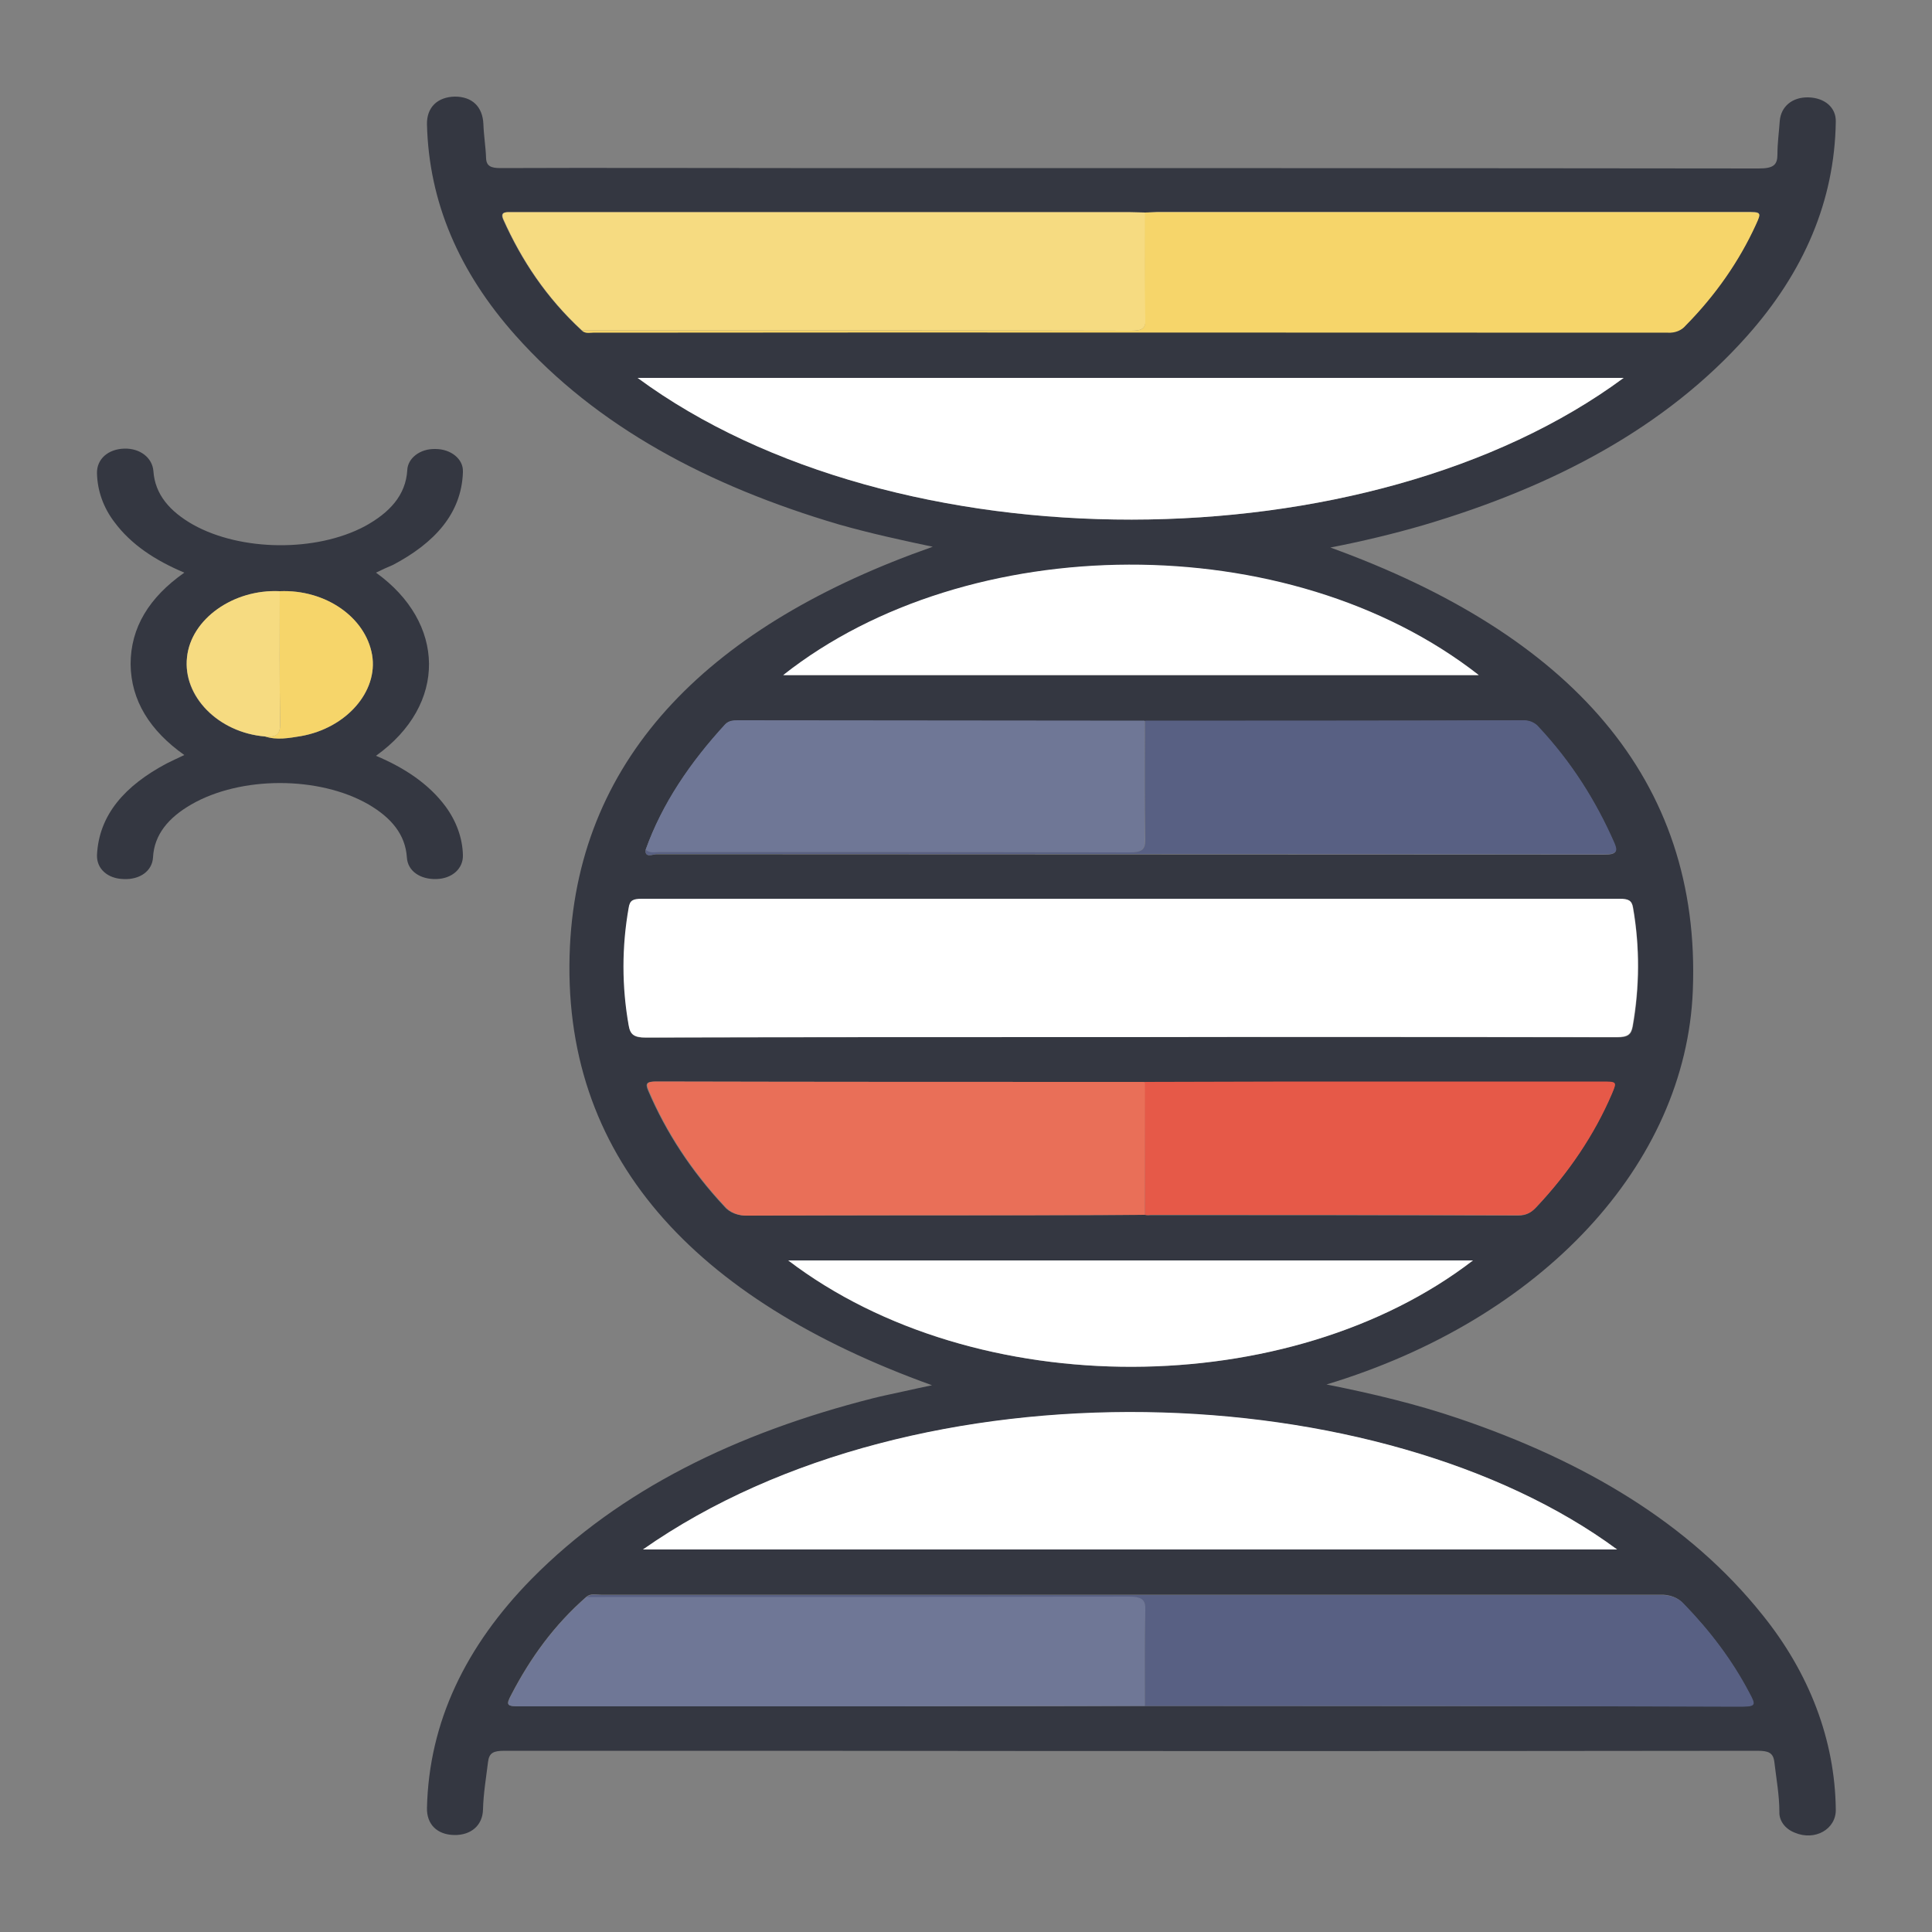 <?xml version="1.0" encoding="utf-8"?>
<!-- Generator: Adobe Illustrator 26.0.0, SVG Export Plug-In . SVG Version: 6.00 Build 0)  -->
<svg version="1.1" id="图层_1" xmlns="http://www.w3.org/2000/svg" xmlns:xlink="http://www.w3.org/1999/xlink" x="0px" y="0px"
	 viewBox="0 0 500 500" style="enable-background:new 0 0 500 500;" xml:space="preserve">
<rect x="0" y="0" width="500" height="500" fill="#808080" stroke="none"/>
<style type="text/css">
	.st0{fill:#343741;}
	.st1{fill:#FFFFFF;}
	.st2{fill:#F6DB81;}
	.st3{fill:#F6D56A;}
	.st4{fill:#6F7796;}
	.st5{fill:#586083;}
	.st6{fill:#E96F58;}
	.st7{fill:#E65948;}
</style>
<path class="st0" d="M343.3,358.3c12.1,2.4,23.3,5.1,34.2,8.8c32.4,11,59.6,27,78.6,50.8c12.2,15.1,18.8,32.5,19,50.4
	c0.1,5.1-5.4,8.2-10.6,6c-2.6-1-4.1-3.2-4-5.4c0-4.3-0.8-8.6-1.3-12.9c-0.3-2.4-1.5-2.9-4.4-2.9c-83.9,0.1-167.8,0.1-251.6,0
	c-24.2,0-48.4,0-72.6,0c-2.9,0-4,0.5-4.3,2.9c-0.5,4.1-1.2,8.2-1.3,12.3c-0.1,4.1-3.1,6.7-7.5,6.6c-4.4-0.1-7.1-2.8-7-7
	c0.5-22.2,10-41.9,27.1-59.3c22.9-23.2,53.2-37.8,88.2-46.7c2.7-0.7,5.4-1.2,8-1.8c2.6-0.6,5.1-1.1,7.4-1.6
	c-61.6-22.2-96.3-59.3-93.7-113.6c2.4-49.7,36.9-83.4,93.9-103.4c-8.1-1.7-16.3-3.5-24.4-5.8c-33.8-10-62.6-25.3-83.6-48.9
	c-14.6-16.4-22.4-34.5-22.9-54.6c-0.1-4.4,2.7-7.1,7.2-7.2c4.5,0,7.2,2.6,7.4,7.1c0.1,3,0.6,5.9,0.7,8.9c0.1,2,1.3,2.5,3.7,2.5
	c25-0.1,50.1,0,75.1,0c83.5,0,167,0,250.6,0.1c3.9,0,4.8-1,4.8-3.7c0-2.9,0.4-5.7,0.6-8.6c0.3-3.7,3.2-6.2,7.4-6.1
	c4.2,0.1,7.2,2.6,7.1,6.3c-0.3,20.4-8.2,38.9-23,55.5c-21,23.6-49.9,38.9-83.7,48.9c-7.9,2.3-15.9,4.2-24.1,5.8
	c62.1,22.5,96,59.9,93.8,114.7C436.3,301.3,399.2,341.4,343.3,358.3z M167.1,219.9c-0.3,2.2,1.8,1.2,2.7,1.2
	c81.8,0,163.5,0.1,245.3,0.1c3.4,0,3.5-0.9,2.6-3c-4.7-10.8-11-20.9-19.6-30c-0.9-1.1-2.5-1.8-4.2-1.7c-32.6,0.1-65.1,0.1-97.7,0.1
	c-35.1,0-70.2,0-105.3-0.1c-1.2,0-2.3,0.1-3.2,1C178.6,197.4,171.4,208.1,167.1,219.9L167.1,219.9z M296.3,314.4
	c0.5,0.1,1,0.1,1.4,0.1c31.7,0,63.4,0,95.1,0.1c2.3,0,3.5-0.9,4.7-2.1c8.4-8.9,15-18.9,19.6-29.4c1.3-3.1,1.3-3.1-2.8-3.1
	c-26.6,0-53.2,0-79.8,0c-12.8,0-25.5,0.1-38.3,0.1c-0.2,0-0.5-0.1-0.7-0.1c-41.9,0-83.8,0-125.7-0.1c-2.4,0-2.9,0.4-2.1,2.3
	c4.6,10.8,11.2,20.9,19.7,30c1.3,1.6,3.6,2.5,6,2.4c24.8-0.1,49.6,0,74.3-0.1C277.4,314.5,286.8,314.5,296.3,314.4z M151.8,413.2
	c-8.5,7.4-14.6,16-19.4,25.2c-1.6,3-1.4,3.2,2.7,3.2c32.4,0,64.9,0,97.3,0c21.3,0,42.5,0,63.8-0.1l153.4,0.1c4.7,0,4.7-0.1,2.9-3.7
	c-4.3-8.1-10-15.8-16.8-22.8c-1.3-1.6-3.6-2.5-6.1-2.4c-91.4,0-182.7,0-274.1,0C154.3,412.7,152.9,412.3,151.8,413.2L151.8,413.2z
	 M296.3,55c-1.5,0-2.9-0.1-4.4-0.1c-41.2,0-82.4,0-123.6,0c-11.9,0-23.8,0-35.7,0c-1.7,0-3.3-0.2-2.4,1.9
	c4.7,10.5,11.1,20.2,20.3,28.7c0.8,0.9,2,0.5,3,0.5c92.7,0,185.5,0,278.2,0c1.8,0.1,3.5-0.6,4.5-1.8c7.7-7.9,13.9-16.7,18.2-26.1
	c1.5-3.3,1.5-3.3-2.8-3.3c-50.7,0-101.4,0-152,0C298.5,54.9,297.4,55,296.3,55L296.3,55z M292.7,268.4c41.9,0,83.9,0,125.8,0.1
	c2.8,0,3.7-0.7,4.1-2.8c1.8-10.2,1.8-20.5,0.1-30.7c-0.3-1.9-1.2-2.3-3.4-2.3c-84.4,0-168.7,0-253.1,0c-2.3,0-3.1,0.4-3.4,2.3
	c-1.7,10.1-1.7,20.4,0,30.5c0.4,2.3,1.3,3.1,4.5,3.1C209,268.3,250.9,268.4,292.7,268.4L292.7,268.4z M420.2,97.8H165.1
	C231.7,146.9,354.3,146.5,420.2,97.8L420.2,97.8z M166.4,401h252.1C357.8,356.3,237.8,351.1,166.4,401L166.4,401z M202.7,174.8h180
	C333.5,136.3,250.4,137.1,202.7,174.8L202.7,174.8z M204,326.2c48.6,37,129.8,36.4,177.2,0H204z"/>
<path class="st0" d="M97.3,148.2c18,12.9,18.6,34.1,0,47.4c7.4,3.1,13.7,7.3,18,13.1c2.8,3.8,4.4,8.2,4.5,12.6
	c0.1,3.5-2.8,6.1-6.9,6.2c-4.2,0.1-7.4-2.1-7.6-5.6c-0.4-6-4.1-10.3-9.9-13.7c-12.8-7.4-33.1-7.4-45.9,0c-5.9,3.4-9.6,7.8-9.9,13.7
	c-0.2,3.5-3.4,5.8-7.6,5.6c-4.1-0.1-7-2.6-6.9-6.2c0.5-10.5,7.3-18,18-23.7c1.4-0.7,2.9-1.4,4.6-2.2c-8.9-6.3-13.8-14.1-13.9-23.5
	c0-9.5,4.8-17.3,13.9-23.7c-7.6-3.2-13.8-7.3-18.1-13.1c-2.9-3.8-4.4-8.2-4.5-12.6c-0.1-3.7,2.9-6.3,7.1-6.4c4-0.1,7.2,2.3,7.5,5.8
	c0.4,6.1,4.3,10.5,10.3,13.9c12.4,6.9,31.8,7.1,44.4,0.4c6.4-3.5,10.6-8,11-14.5c0.1-3.1,3.3-5.6,7.2-5.5c0,0,0.1,0,0.1,0
	c4,0,7.2,2.6,7.1,5.8c0,0.1,0,0.2,0,0.3c-0.4,10.6-7.3,18.2-18.1,23.9C100.3,146.8,98.9,147.4,97.3,148.2L97.3,148.2z M68.6,190.6
	c3.1,1,6.2,0.4,9.3-0.1c11.8-2.1,20-11.6,18.4-21c-1.7-9.8-12.2-17-23.9-16.5c-12-0.5-22.9,7.2-24,17.1
	C47.2,180.2,56.5,189.6,68.6,190.6L68.6,190.6z"/>
<path class="st1" d="M292.7,268.4c-41.8,0-83.6,0-125.5,0.1c-3.2,0-4.1-0.8-4.5-3.1c-1.8-10.1-1.8-20.4,0-30.5
	c0.3-1.9,1.1-2.3,3.4-2.3c84.4,0,168.7,0,253.1,0c2.2,0,3.1,0.4,3.4,2.3c1.8,10.2,1.7,20.5-0.1,30.7c-0.4,2.1-1.2,2.8-4.1,2.8
	C376.6,268.4,334.6,268.3,292.7,268.4L292.7,268.4z M420.2,97.8c-65.9,48.7-188.5,49.1-255.2,0H420.2z M166.4,401
	c71.4-50,191.4-44.8,252.1,0H166.4z"/>
<path class="st2" d="M150.6,85.5c-9.2-8.5-15.6-18.2-20.3-28.7c-0.9-2.1,0.7-1.9,2.4-1.9c11.9,0,23.8,0,35.7,0
	c41.2,0,82.4,0,123.6,0c1.5,0,2.9,0.1,4.4,0.1c0,9.2-0.1,18.4,0.1,27.7c0,2.3-0.9,2.9-3.7,2.9C245.3,85.5,197.9,85.5,150.6,85.5z"/>
<path class="st3" d="M150.6,85.5c47.4,0,94.7,0,142.1,0.1c2.9,0,3.8-0.6,3.7-2.9c-0.2-9.2-0.1-18.4-0.1-27.7c1.1,0,2.2-0.1,3.3-0.1
	c50.7,0,101.4,0,152,0c4.3,0,4.3,0,2.8,3.3c-4.3,9.4-10.4,18.2-18.2,26.1c-1,1.2-2.7,1.9-4.5,1.8c-92.7,0-185.5-0.1-278.2,0
	C152.6,86.1,151.4,86.4,150.6,85.5L150.6,85.5z"/>
<path class="st4" d="M296.3,441.5c-21.3,0-42.5,0-63.8,0.1c-32.4,0-64.9,0-97.3,0c-4.2,0-4.3-0.1-2.7-3.2
	c4.8-9.2,10.9-17.8,19.4-25.2c1.6,0,3.2,0,4.7,0c45.1,0,90.3,0,135.4-0.1c3.6,0,4.5,0.8,4.4,3.5C296.2,425,296.3,433.2,296.3,441.5
	L296.3,441.5z"/>
<path class="st5" d="M296.3,441.5c0-8.3-0.1-16.5,0.1-24.8c0.1-2.7-0.8-3.5-4.4-3.5c-45.1,0.1-90.3,0.1-135.4,0.1
	c-1.6,0-3.2,0-4.7,0c1.1-0.9,2.5-0.5,3.8-0.5c91.4,0,182.7,0,274.1,0c2.4-0.1,4.7,0.8,6.1,2.4c6.8,7,12.5,14.6,16.8,22.8
	c1.9,3.5,1.8,3.7-2.9,3.7C398.6,441.5,347.4,441.5,296.3,441.5L296.3,441.5z"/>
<path class="st6" d="M296.3,314.4c-9.5,0-18.9,0.1-28.4,0.1c-24.8,0-49.6,0-74.3,0.1c-2.4,0.1-4.7-0.8-6-2.4
	c-8.5-9.1-15.2-19.3-19.7-30c-0.8-1.9-0.4-2.3,2.1-2.3c41.9,0.1,83.8,0.1,125.7,0.1c0.2,0,0.5,0,0.7,0.1L296.3,314.4L296.3,314.4z"
	/>
<path class="st4" d="M167.1,219.9c4.2-11.9,11.5-22.6,20.6-32.5c0.9-0.9,2-1,3.2-1c35.1,0,70.2,0.1,105.3,0.1
	c0,10.3-0.1,20.6,0.1,30.9c0,2.6-0.9,3.2-4.1,3.2c-40.5-0.1-80.9-0.1-121.4-0.1C169.6,220.6,168.2,220.9,167.1,219.9L167.1,219.9z"
	/>
<path class="st5" d="M167.1,219.9c1.1,1,2.5,0.6,3.8,0.6c40.5,0,80.9,0,121.4,0.1c3.2,0,4.1-0.7,4.1-3.2
	c-0.2-10.3-0.1-20.6-0.1-30.9c32.6,0,65.1,0,97.7-0.1c1.7-0.1,3.3,0.6,4.2,1.7c8.6,9.2,14.9,19.3,19.6,30c0.9,2.1,0.8,3-2.6,3
	c-81.8-0.1-163.5-0.1-245.3-0.1C169,221.1,166.8,222.1,167.1,219.9L167.1,219.9z"/>
<path class="st7" d="M296.3,314.4l0-34.4c12.8,0,25.5-0.1,38.3-0.1c26.6,0,53.2,0,79.8,0c4.1,0,4.1,0,2.8,3.1
	c-4.5,10.6-11.2,20.5-19.6,29.4c-1.2,1.3-2.4,2.1-4.7,2.1c-31.7-0.1-63.4-0.1-95.1-0.1C297.3,314.5,296.8,314.5,296.3,314.4
	L296.3,314.4z"/>
<path class="st1" d="M202.7,174.7c47.7-37.7,130.8-38.5,180,0H202.7z M204,326.2h177.2C333.9,362.6,252.6,363.2,204,326.2z"/>
<path class="st3" d="M72.4,153c11.8-0.5,22.2,6.7,23.9,16.5c1.6,9.4-6.6,18.9-18.4,21c-3.1,0.5-6.2,1.1-9.3,0.1
	c2.9,0.3,3.9-0.7,3.9-3.1C72.3,176,72.4,164.5,72.4,153z"/>
<path class="st2" d="M72.4,153c0,11.5-0.1,23,0.1,34.5c0,2.4-0.9,3.4-3.9,3.1c-12.1-1-21.3-10.4-20.2-20.5
	C49.4,160.2,60.4,152.4,72.4,153z"/>
</svg>
